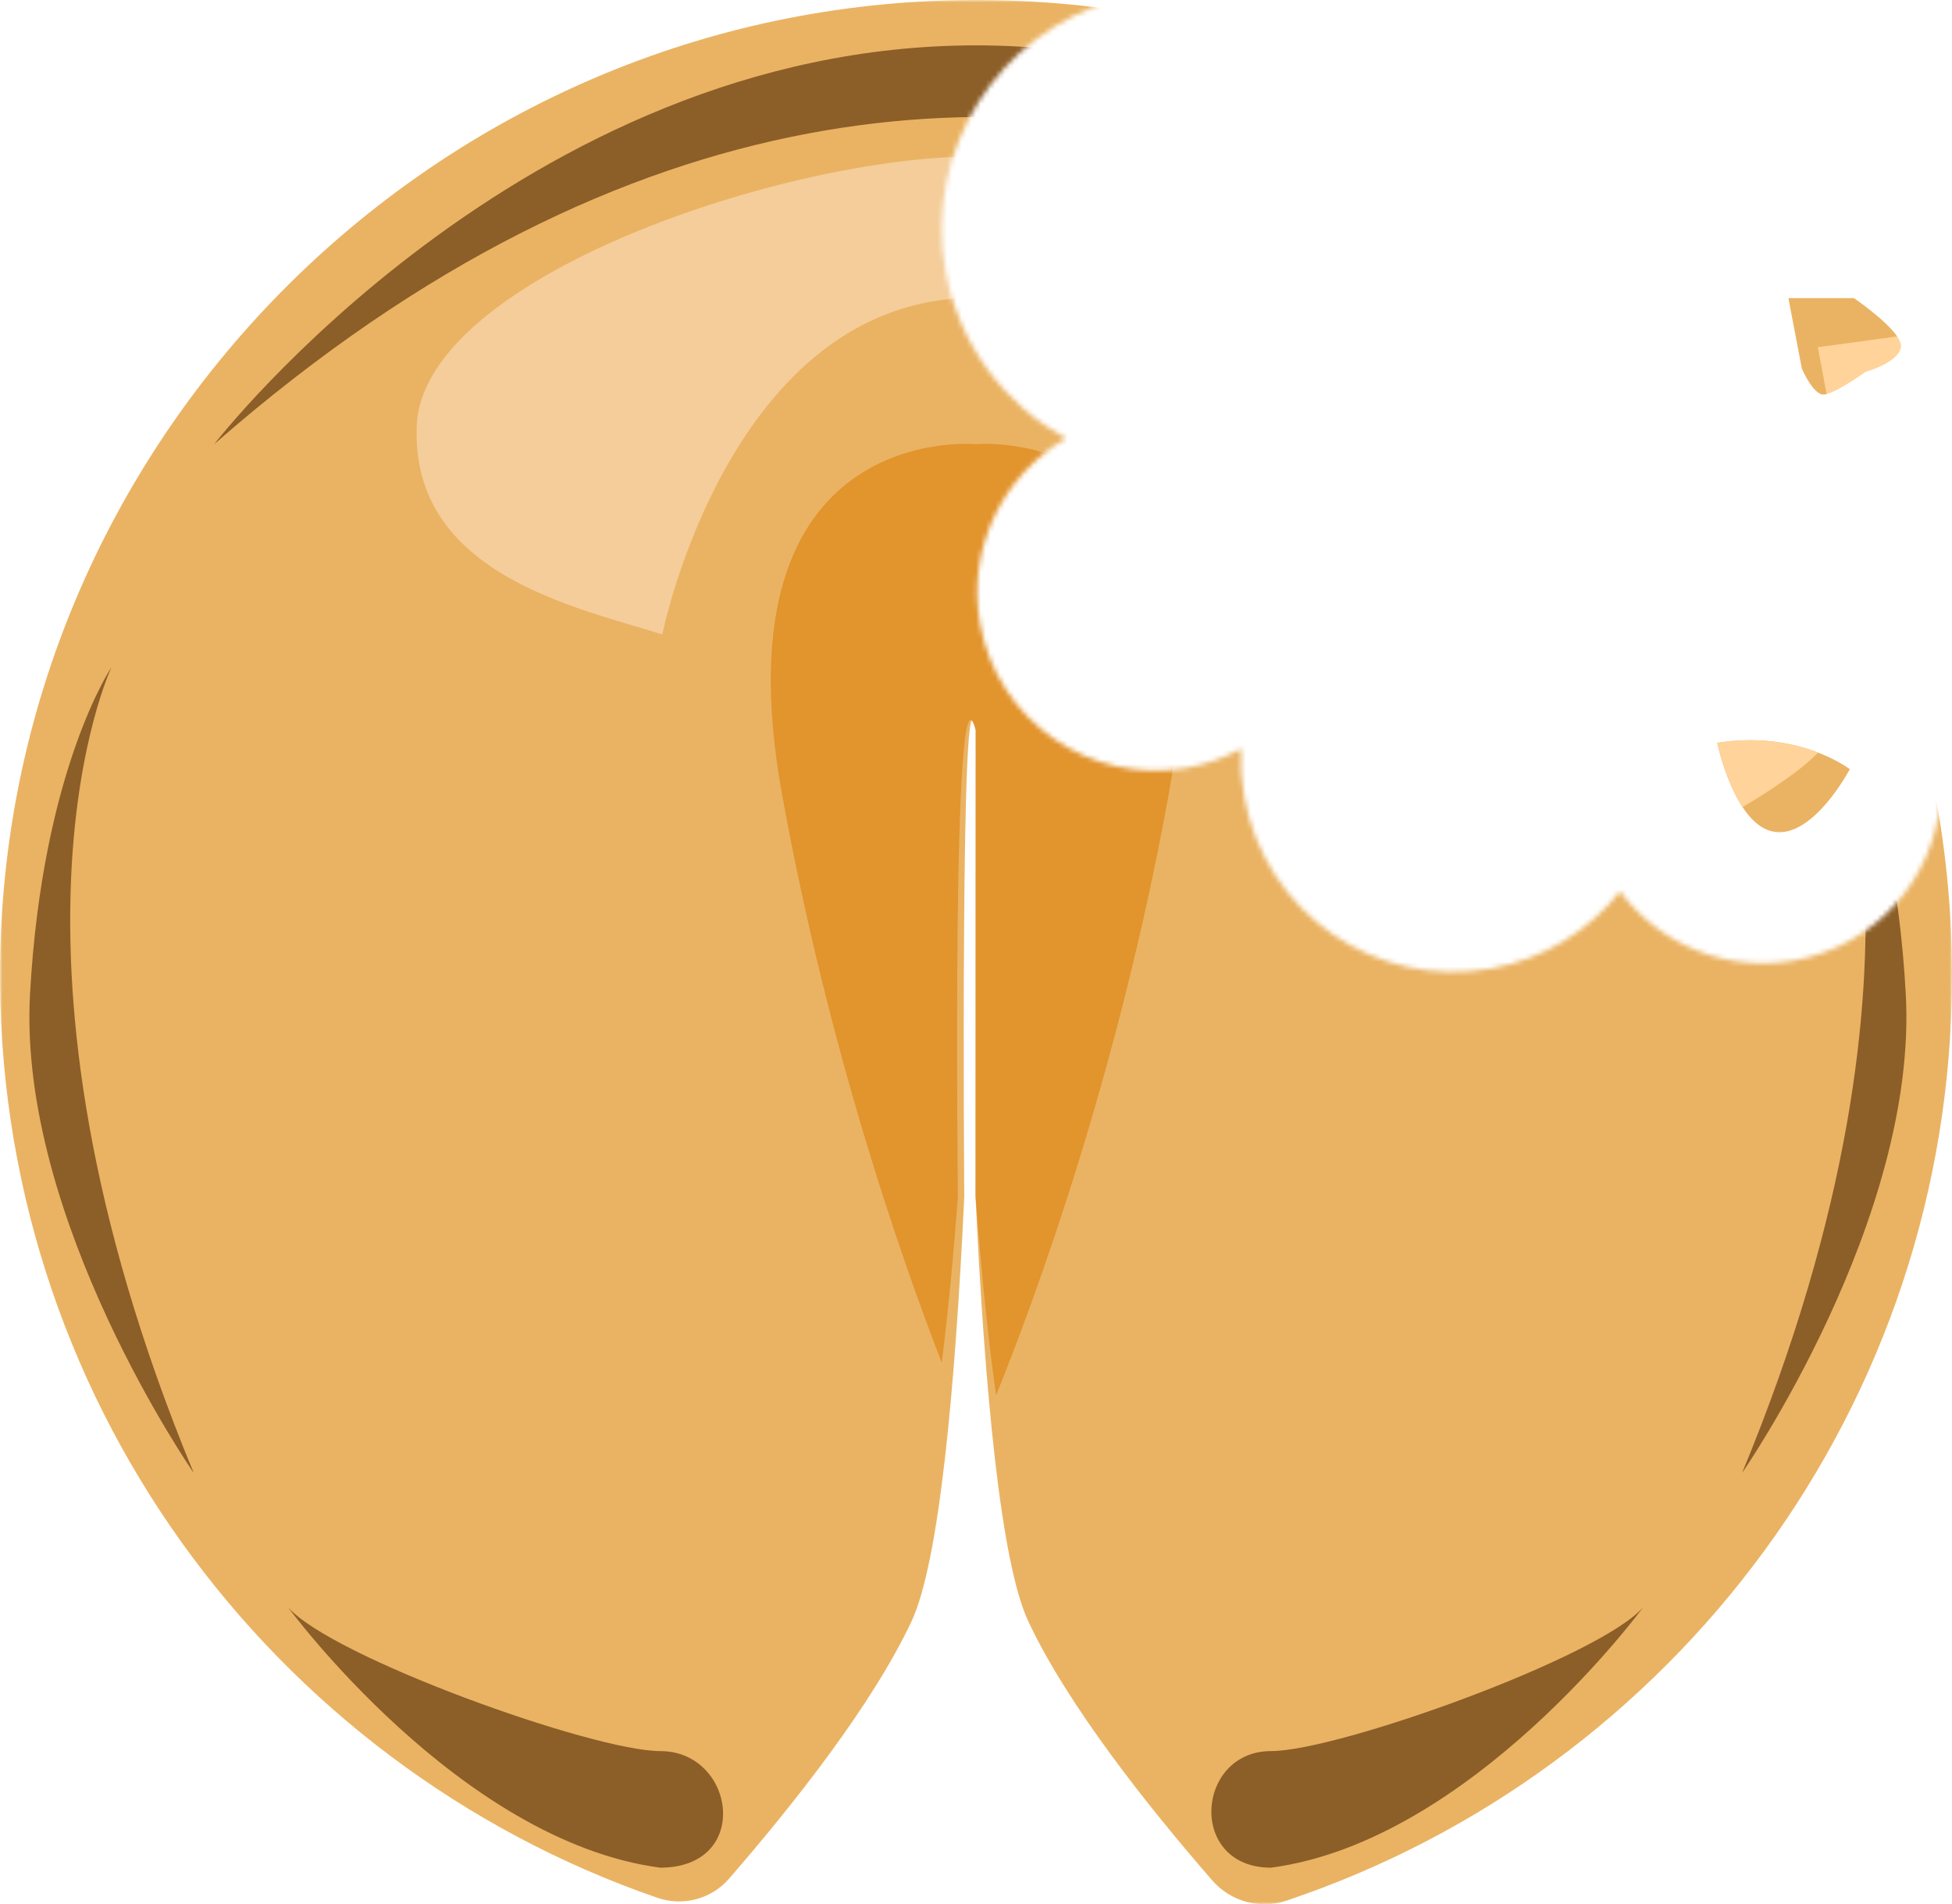 <svg width="405" height="395" viewBox="0 0 405 395" fill="none" xmlns="http://www.w3.org/2000/svg">
<mask id="mask0" mask-type="alpha" maskUnits="userSpaceOnUse" x="0" y="0" width="405" height="395">
<path fill-rule="evenodd" clip-rule="evenodd" d="M405 395V167.198C404.184 166.884 403.378 166.546 402.583 166.185C401.15 182.341 389.103 196.199 372.363 199.222C358.084 201.802 344.237 195.803 336.124 184.902C329.699 193.021 320.401 198.922 309.407 200.908C285.448 205.235 262.509 189.328 258.17 165.378C257.555 161.98 257.347 158.603 257.511 155.297C254.1 157.171 250.331 158.533 246.289 159.263C226.215 162.888 206.995 149.56 203.359 129.494C200.506 113.741 208.105 98.519 221.214 90.947C208.535 84.028 198.983 71.646 196.209 56.333C191.636 31.09 207.111 6.863 231.291 0H0V395H405Z" fill="#C4C4C4"/>
</mask>
<g mask="url(#mask0)">
<path d="M201.034 0.005C91.335 0.781 1.532 89.889 0.02 199.502C-1.22 289.348 56.149 365.969 136.356 393.658C141.667 395.492 147.565 393.96 151.249 389.718C164.674 374.263 180.948 353.682 189.096 336.382C194.862 324.135 198.176 288.218 200.067 248.24C200.067 248.24 199.185 132.232 202.425 151.51L202.404 248.24C204.295 288.218 207.609 324.135 213.377 336.382C221.589 353.821 238.064 374.603 251.552 390.1C255.363 394.477 261.445 396.094 266.948 394.248C347.189 367.349 405 291.6 405 202.358C405 90.111 313.544 -0.791 201.034 0.005Z" fill="#EAB363"/>
<path d="M59.702 333.326C59.702 333.326 95.3 381.903 136.97 387.419C156.068 387.419 152.596 363.236 136.97 363.236C123.08 363.236 68.617 343.721 59.702 333.326Z" fill="#8C5E28"/>
<path d="M340.983 333.326C340.983 333.326 305.385 381.903 263.715 387.419C246.353 387.419 248.089 363.236 263.715 363.236C277.605 363.236 332.068 343.721 340.983 333.326" fill="#8C5E28"/>
<path d="M44.437 92.14C44.437 92.14 108.382 9.411 202.5 9.411C296.62 9.411 361.576 92.14 361.576 92.14C361.576 92.14 218.926 -60.589 44.437 92.14Z" fill="#8C5E28"/>
<path d="M202.369 92.14C202.369 92.14 148.2 87.05 162.245 164.686C171.719 217.068 186.672 260.176 195.4 282.681C196.745 271.922 197.846 260.268 198.744 248.241C198.744 248.241 197.353 132.231 202.458 151.51L202.425 248.239C203.512 262.834 204.901 276.879 206.663 289.437C214.656 269.689 231.962 222.915 242.494 164.686C256.538 87.05 202.369 92.14 202.369 92.14Z" fill="#E2942D"/>
<path d="M137.413 131.595C137.413 131.595 151.423 61.777 202.369 61.777C253.315 61.777 262.231 131.595 262.231 131.595C262.231 131.595 322.093 123.217 318.271 96.687C314.45 70.155 241.853 32.453 202.369 32.453C162.885 32.453 87.741 57.589 86.467 88.309C85.194 119.029 119.582 126.01 137.413 131.595Z" fill="#F4CD9A"/>
<path d="M40.191 305.538C40.191 305.538 3.68 252.931 6.227 206.262C8.774 159.596 23.145 138.384 23.145 138.384C23.145 138.384 -4.811 196.93 40.191 305.538" fill="#8C5E28"/>
<path d="M361.448 305.538C361.448 305.538 397.959 252.931 395.412 206.262C392.865 159.596 378.494 138.384 378.494 138.384C378.494 138.384 406.449 196.93 361.448 305.538Z" fill="#8C5E28"/>
</g>
<path d="M384.643 61.853C384.643 61.853 395.176 69.008 394.385 72.185C393.594 75.361 387.057 77.136 387.057 77.136C387.057 77.136 380.52 81.834 378.341 81.834C376.162 81.834 373.861 76.46 373.861 76.46L371.077 61.853H384.643Z" fill="#FFD399"/>
<path d="M377.16 72.025L393.606 69.793C391.255 66.347 384.643 61.853 384.643 61.853H371.077L373.862 76.46C373.862 76.46 376.162 81.834 378.341 81.834C378.523 81.834 378.745 81.79 378.983 81.73L377.16 72.025Z" fill="#EAB363"/>
<path d="M356.289 154.094C356.289 154.094 359.866 171.172 368.069 172.538C376.272 173.903 383.792 159.559 383.792 159.559C383.792 159.559 373.25 151.375 356.289 154.094Z" fill="#EAB363"/>
<path d="M377.217 156.112C372.449 154.271 365.269 152.654 356.289 154.094C356.289 154.094 357.934 161.93 361.545 167.411C366.444 164.515 373.438 160.046 377.217 156.112Z" fill="#FFD399"/>
</svg>
